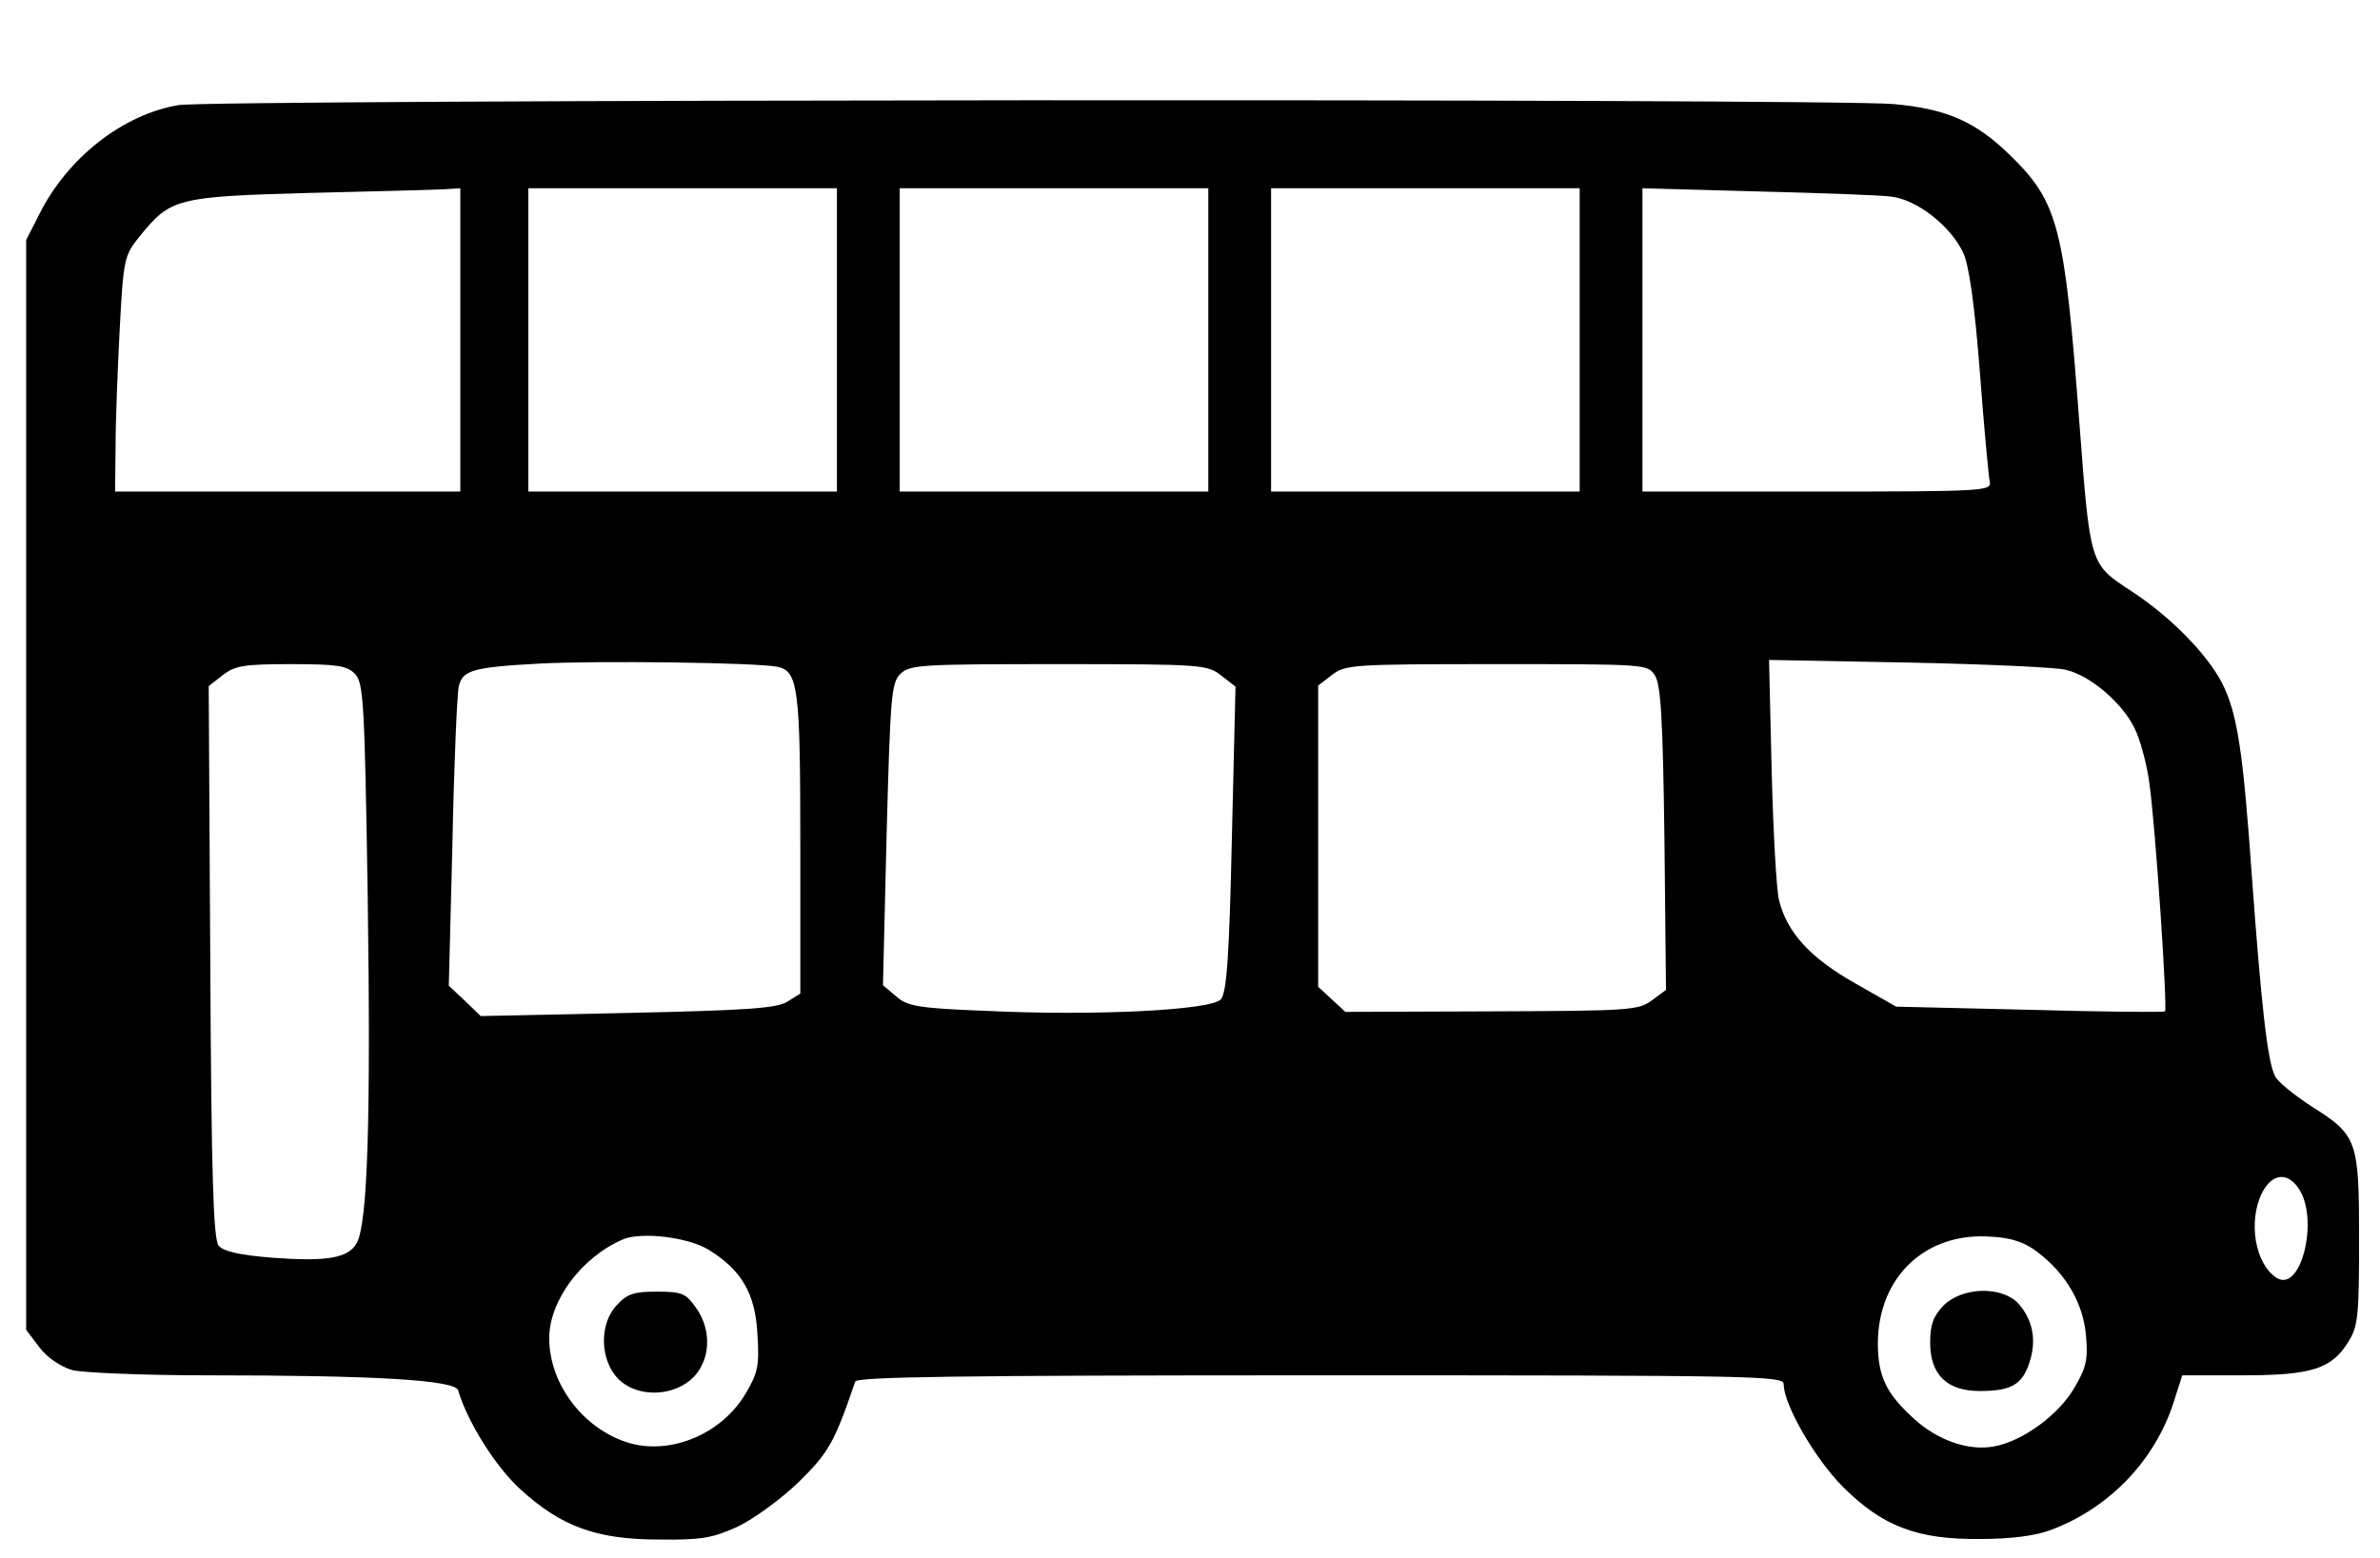 <?xml version="1.0" standalone="no"?>
<!DOCTYPE svg PUBLIC "-//W3C//DTD SVG 20010904//EN"
 "http://www.w3.org/TR/2001/REC-SVG-20010904/DTD/svg10.dtd">
<svg version="1.0" xmlns="http://www.w3.org/2000/svg"
 width="455pt" height="298pt" viewBox="0 0 455 298"
 preserveAspectRatio="xMidYMid meet">
<g transform="translate(0,298) scale(0.1,-0.1)"
fill="#000000" stroke="none">
<path d="M341 2779 c-106 -18 -211 -100 -265 -207 l-26 -51 0 -1042 0 -1042
25 -33 c15 -20 40 -37 63 -44 20 -5 136 -10 257 -10 325 0 476 -9 481 -29 17
-59 72 -147 120 -190 77 -70 144 -95 264 -95 82 -1 103 3 151 25 31 15 83 53
116 85 57 56 68 75 108 192 3 9 190 12 890 12 836 0 885 -1 885 -17 0 -39 60
-143 113 -196 76 -76 142 -101 262 -100 58 0 106 6 135 17 111 41 199 132 235
243 l17 53 115 0 c132 0 171 12 203 65 18 29 20 49 20 195 0 190 -3 199 -92
255 -32 21 -63 46 -68 56 -15 26 -27 137 -45 384 -17 242 -28 311 -57 369 -29
56 -100 128 -174 176 -79 52 -78 48 -99 325 -28 370 -40 418 -131 507 -66 65
-122 90 -224 99 -121 11 -3214 9 -3279 -2z m539 -449 l0 -290 -330 0 -330 0 1
88 c0 48 4 149 8 225 7 133 9 139 38 175 59 73 71 76 323 83 124 3 240 6 258
7 l32 2 0 -290z m720 0 l0 -290 -295 0 -295 0 0 290 0 290 295 0 295 0 0 -290z
m710 0 l0 -290 -295 0 -295 0 0 290 0 290 295 0 295 0 0 -290z m710 0 l0 -290
-295 0 -295 0 0 290 0 290 295 0 295 0 0 -290z m596 274 c49 -6 113 -56 137
-107 11 -22 22 -99 32 -228 8 -107 17 -202 19 -211 4 -17 -17 -18 -330 -18
l-334 0 0 290 0 290 218 -6 c119 -3 236 -7 258 -10z m-2130 -899 c40 -8 44
-41 44 -340 l0 -285 -24 -15 c-19 -13 -75 -17 -305 -22 l-282 -6 -30 29 -31
29 7 275 c3 151 9 285 12 297 7 31 25 37 153 44 114 6 415 2 456 -6z m2464 -6
c46 -11 106 -62 130 -110 11 -21 24 -69 29 -106 12 -85 35 -432 30 -437 -2 -2
-119 -1 -259 3 l-255 6 -79 45 c-85 48 -130 97 -145 159 -5 20 -11 131 -14
247 l-5 212 266 -5 c147 -3 283 -9 302 -14z m-3272 -7 c17 -17 19 -49 25 -428
6 -423 0 -623 -21 -661 -16 -29 -57 -36 -163 -28 -61 5 -92 12 -101 23 -10 12
-14 131 -16 543 l-3 527 27 21 c23 18 40 21 130 21 88 0 107 -3 122 -18z
m1657 -4 l27 -21 -7 -291 c-5 -229 -10 -294 -21 -307 -19 -21 -243 -32 -450
-22 -130 5 -150 9 -171 28 l-25 21 7 288 c7 263 9 290 26 307 18 18 39 19 303
19 276 0 284 -1 311 -22z m829 0 c11 -18 15 -81 18 -312 l3 -289 -27 -20 c-26
-19 -42 -20 -307 -21 l-279 -1 -26 24 -26 24 0 288 0 288 26 20 c26 20 38 21
315 21 288 0 289 0 303 -22z m1230 -980 c40 -57 6 -200 -41 -172 -42 26 -56
109 -28 164 19 36 48 39 69 8z m-3039 -118 c63 -39 89 -84 93 -161 4 -60 1
-74 -22 -113 -45 -77 -141 -118 -221 -96 -88 25 -155 112 -155 201 0 72 62
155 141 189 36 15 125 4 164 -20z m2541 -5 c54 -41 87 -98 92 -160 4 -46 0
-61 -23 -100 -30 -51 -98 -101 -153 -111 -48 -9 -107 11 -153 53 -53 48 -69
81 -69 145 1 128 93 213 218 203 38 -2 64 -11 88 -30z"/>
<path d="M1179 484 c-34 -36 -32 -105 3 -141 44 -43 130 -31 158 23 19 34 15
80 -10 114 -19 27 -27 30 -74 30 -44 0 -57 -4 -77 -26z"/>
<path d="M3716 484 c-20 -21 -26 -37 -26 -71 0 -62 32 -93 95 -93 60 0 81 12
95 55 14 43 6 82 -22 113 -32 33 -106 31 -142 -4z"/>
</g>
</svg>
